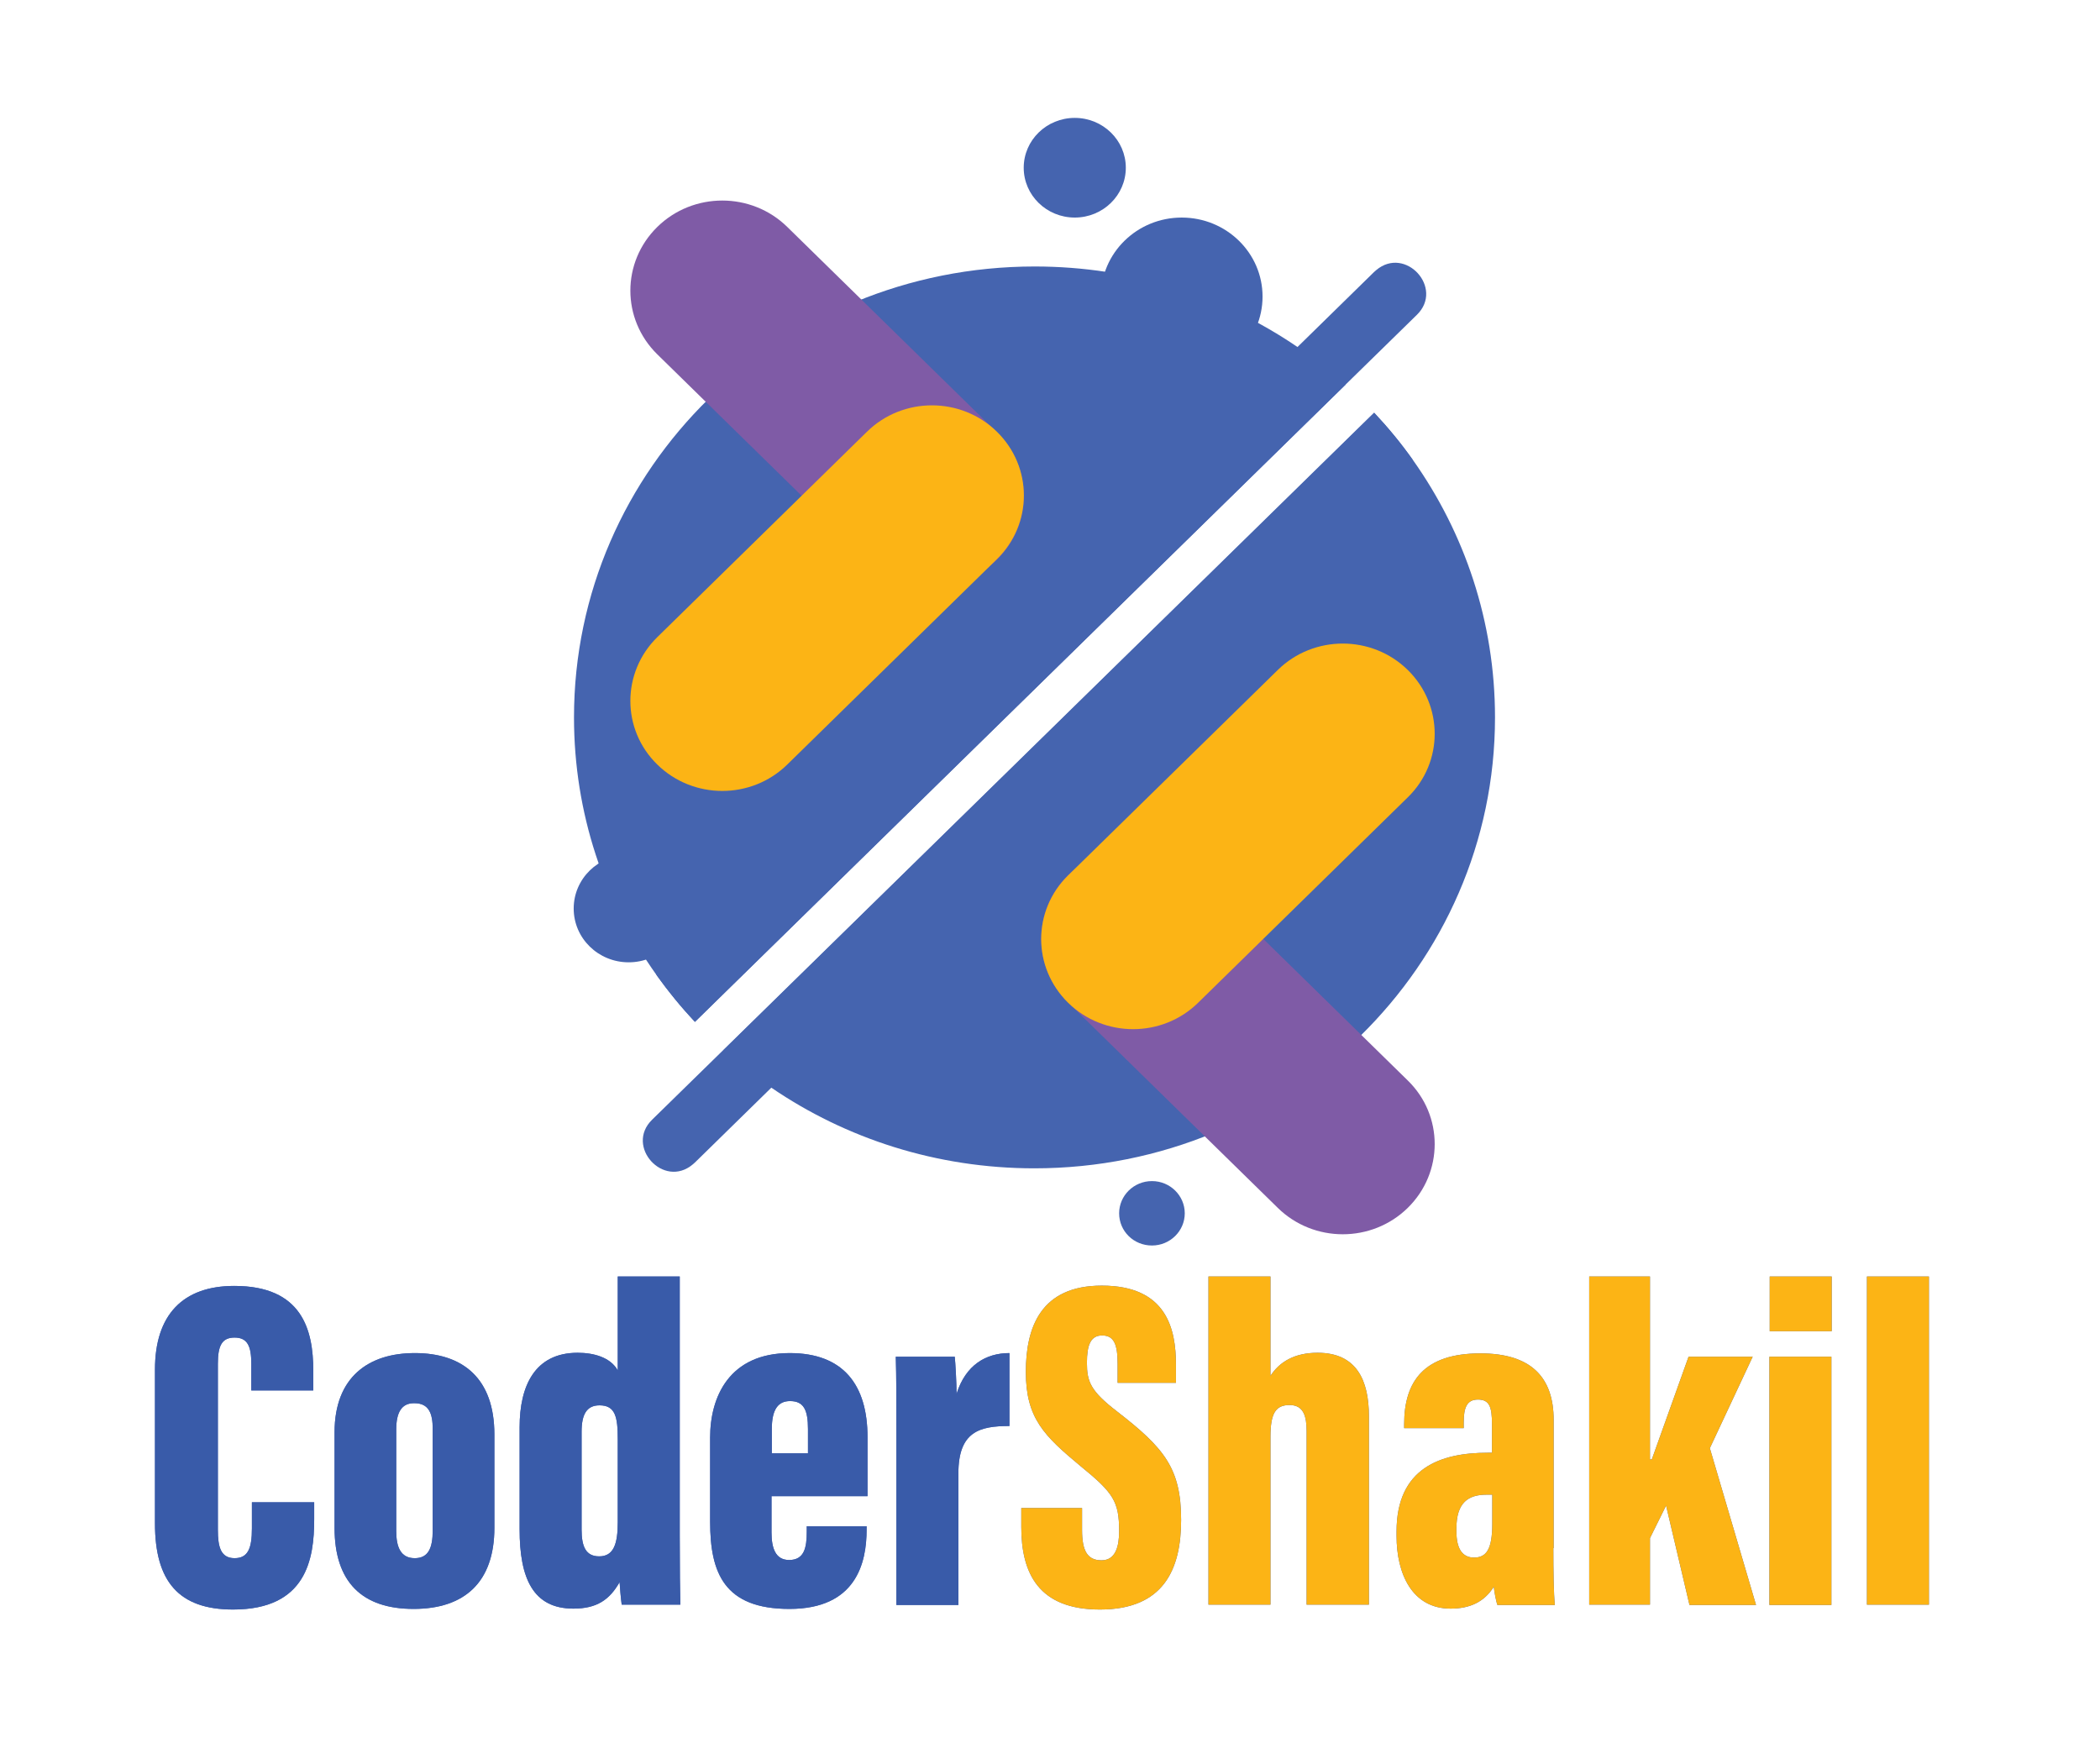 <?xml version="1.0" encoding="utf-8"?>
<!-- Generator: Adobe Illustrator 24.0.0, SVG Export Plug-In . SVG Version: 6.00 Build 0)  -->
<svg version="1.1" id="Layer_2" xmlns="http://www.w3.org/2000/svg" xmlns:xlink="http://www.w3.org/1999/xlink" x="0px" y="0px"
	 viewBox="0 0 69.11 57.53" style="enable-background:new 0 0 69.11 57.53;" xml:space="preserve">
<style type="text/css">
	.st0{fill:#4564AF;}
	.st1{fill:#7F5BA6;}
	.st2{fill:#FCB415;}
	.st3{fill:#395BA9;}
</style>
<g>
	<g>
		<g>
			<path class="st0" d="M49.2,23.61c0,8.19-6.79,14.84-15.16,14.84c-3.22,0-6.2-0.98-8.65-2.65c-0.56-0.38-1.09-0.79-1.58-1.24
				l21.42-20.97c0.46,0.49,0.88,1,1.27,1.55C48.2,17.54,49.2,20.46,49.2,23.61z"/>
			<path class="st0" d="M38.99,39.93c0,0.58-0.48,1.06-1.08,1.06c-0.6,0-1.08-0.47-1.08-1.06c0-0.58,0.48-1.06,1.08-1.06
				C38.51,38.87,38.99,39.35,38.99,39.93z"/>
			<path class="st0" d="M23.81,34.55l-2.35,2.3c-0.9,0.88,0.38,2.28,1.34,1.47c0.05-0.04,0.1-0.09,0.15-0.14l2.44-2.39l21.1-20.66
				c-0.39-0.55-0.81-1.06-1.27-1.55L23.81,34.55z"/>
		</g>
		<g>
			<path class="st0" d="M44.28,12.66L22.87,33.63c-0.46-0.49-0.88-1.01-1.27-1.55c-1.71-2.4-2.71-5.32-2.71-8.47
				c0-8.2,6.79-14.84,15.16-14.84c3.22,0,6.2,0.98,8.65,2.65C43.26,11.8,43.78,12.21,44.28,12.66z"/>
			<ellipse class="st0" cx="38.89" cy="9.76" rx="2.66" ry="2.6"/>
			<ellipse class="st0" cx="35.37" cy="5.52" rx="1.68" ry="1.64"/>
			<path class="st0" d="M22.5,29.9c0,0.98-0.81,1.77-1.81,1.77c-1,0-1.81-0.79-1.81-1.77c0-0.98,0.81-1.77,1.81-1.77
				C21.69,28.13,22.5,28.92,22.5,29.9z"/>
			<path class="st0" d="M44.28,12.66l2.35-2.3c0.9-0.88-0.38-2.28-1.34-1.47c-0.05,0.04-0.1,0.09-0.15,0.14l-2.44,2.39L21.6,32.08
				c0.39,0.55,0.81,1.06,1.27,1.55L44.28,12.66z"/>
		</g>
		<g>
			<path class="st1" d="M21.63,11.66l6.9,6.76c1.18,1.16,3.1,1.16,4.28,0l0,0c1.18-1.16,1.18-3.03,0-4.19l-6.9-6.76
				c-1.18-1.16-3.1-1.16-4.28,0l0,0C20.45,8.63,20.45,10.5,21.63,11.66z"/>
			<path class="st2" d="M21.63,25.16L21.63,25.16c1.18,1.16,3.1,1.16,4.28,0l6.9-6.76c1.18-1.16,1.18-3.03,0-4.19
				c-1.18-1.16-3.1-1.16-4.28,0l-6.9,6.76C20.45,22.13,20.45,24.01,21.63,25.16z"/>
		</g>
		<g>
			<path class="st1" d="M46.33,35.56l-6.9-6.76c-1.18-1.16-3.1-1.16-4.28,0l0,0c-1.18,1.16-1.18,3.03,0,4.19l6.9,6.76
				c1.18,1.16,3.1,1.16,4.28,0h0C47.51,38.59,47.51,36.71,46.33,35.56z"/>
			<path class="st2" d="M46.33,22.05L46.33,22.05c-1.18-1.16-3.1-1.16-4.28,0l-6.9,6.76c-1.18,1.16-1.18,3.03,0,4.19
				c1.18,1.16,3.1,1.16,4.28,0l6.9-6.76C47.51,25.09,47.51,23.21,46.33,22.05z"/>
		</g>
	</g>
</g>
<g>
	<g>
		<g>
			<path class="st0" d="M10.34,49.44V50c0,1.3-0.25,2.97-2.67,2.97c-1.79,0-2.57-0.93-2.57-2.83v-5.07c0-1.8,0.92-2.75,2.61-2.75
				c2.23,0,2.6,1.44,2.6,2.79v0.65H8.27v-0.88c0-0.57-0.12-0.86-0.55-0.86c-0.42,0-0.55,0.27-0.55,0.86v5.47
				c0,0.55,0.09,0.93,0.55,0.93c0.44,0,0.57-0.32,0.57-0.98v-0.86H10.34z"/>
			<path class="st0" d="M16.27,47.21v3.07c0,1.8-0.99,2.67-2.66,2.67c-1.7,0-2.6-0.89-2.6-2.67v-3.14c0-1.83,1.13-2.61,2.64-2.61
				C15.23,44.53,16.27,45.36,16.27,47.21z M13.04,47.04v3.35c0,0.53,0.15,0.89,0.61,0.89c0.45,0,0.59-0.34,0.59-0.91v-3.35
				c0-0.49-0.12-0.84-0.6-0.84C13.22,46.17,13.04,46.48,13.04,47.04z"/>
			<path class="st0" d="M22.37,42.01v8.52c0,1.16,0.01,1.86,0.02,2.28h-1.93c-0.03-0.21-0.06-0.58-0.07-0.74
				c-0.33,0.58-0.75,0.87-1.52,0.87c-1.33,0-1.77-1-1.77-2.61v-3.36c0-1.36,0.5-2.45,1.91-2.45c0.53,0,1.08,0.15,1.32,0.58v-3.09
				H22.37z M19.14,47.12v3.22c0,0.56,0.14,0.88,0.58,0.88c0.48,0,0.61-0.42,0.61-1.12v-2.74c0-0.73-0.08-1.11-0.6-1.11
				C19.3,46.25,19.14,46.56,19.14,47.12z"/>
			<path class="st0" d="M25.39,49.24v1.19c0,0.52,0.13,0.91,0.58,0.91c0.5,0,0.58-0.41,0.58-0.93v-0.18h1.97v0.11
				c0,1.09-0.34,2.61-2.54,2.61c-2.15,0-2.61-1.19-2.61-2.87v-2.77c0-1.34,0.63-2.78,2.62-2.78c1.75,0,2.56,1.03,2.56,2.77
				c0,0.52,0,1.45,0,1.94H25.39z M26.59,47.83v-0.8c0-0.63-0.14-0.92-0.59-0.92c-0.39,0-0.6,0.27-0.6,0.92v0.8H26.59z"/>
			<path class="st0" d="M29.5,47.42c0-1.4,0-2.07-0.02-2.77h1.94c0.02,0.17,0.06,0.85,0.06,1.22c0.3-0.95,0.97-1.34,1.74-1.34v2.4
				c-0.98,0-1.68,0.18-1.68,1.56v4.33H29.5V47.42z"/>
			<path class="st0" d="M35.61,49.63v0.72c0,0.68,0.17,1,0.64,1c0.47,0,0.58-0.47,0.58-0.96c0-0.98-0.19-1.26-1.27-2.14
				c-1.19-0.99-1.8-1.57-1.8-3.1c0-1.48,0.5-2.84,2.5-2.84c2.13,0,2.44,1.42,2.44,2.6v0.6h-1.92v-0.62c0-0.63-0.11-0.94-0.51-0.94
				c-0.38,0-0.5,0.32-0.5,0.9c0,0.62,0.12,0.93,0.99,1.6c1.55,1.2,2.11,1.87,2.11,3.57c0,1.62-0.57,2.95-2.67,2.95
				c-2.02,0-2.59-1.19-2.59-2.72v-0.62H35.61z"/>
			<path class="st0" d="M41.81,42.01v3.27c0.29-0.45,0.78-0.76,1.55-0.76c1.29,0,1.69,0.91,1.69,2.09v6.2H43v-5.71
				c0-0.49-0.1-0.86-0.56-0.86c-0.46,0-0.63,0.27-0.63,1.05v5.52h-2.04v-10.8H41.81z"/>
			<path class="st0" d="M51.12,50.95c0,0.73,0.01,1.51,0.05,1.87h-1.89c-0.05-0.13-0.11-0.48-0.12-0.6
				c-0.32,0.51-0.8,0.72-1.42,0.72c-1.27,0-1.78-1.15-1.78-2.39v-0.15c0-2.09,1.45-2.59,3-2.59c0.05,0,0.09,0,0.14,0v-0.95
				c0-0.55-0.08-0.8-0.46-0.8c-0.37,0-0.47,0.27-0.47,0.75v0.19h-1.96v-0.13c0-1.42,0.66-2.33,2.51-2.33c1.65,0,2.41,0.77,2.41,2.19
				V50.95z M49.11,49.19c-0.06,0-0.16,0-0.19,0c-0.6,0-0.99,0.26-0.99,1.11v0.1c0,0.56,0.19,0.86,0.58,0.86
				c0.41,0,0.6-0.28,0.6-1.11V49.19z"/>
			<path class="st0" d="M54.31,48.03h0.05c0.33-0.93,0.89-2.48,1.21-3.38h2.11l-1.41,3.01l1.52,5.16H55.6l-0.77-3.27l-0.53,1.07
				v2.19h-2v-10.8h2V48.03z"/>
			<path class="st0" d="M58.23,44.65h2.04v8.17h-2.04V44.65z M58.24,42.01h2.04v1.8h-2.04V42.01z"/>
			<path class="st0" d="M61.44,52.81v-10.8h2.04v10.8H61.44z"/>
		</g>
	</g>
	<g>
		<g>
			<path class="st3" d="M10.34,49.44V50c0,1.3-0.25,2.97-2.67,2.97c-1.79,0-2.57-0.93-2.57-2.83v-5.07c0-1.8,0.92-2.75,2.61-2.75
				c2.23,0,2.6,1.44,2.6,2.79v0.65H8.27v-0.88c0-0.57-0.12-0.86-0.55-0.86c-0.42,0-0.55,0.27-0.55,0.86v5.47
				c0,0.55,0.09,0.93,0.55,0.93c0.44,0,0.57-0.32,0.57-0.98v-0.86H10.34z"/>
			<path class="st3" d="M16.27,47.21v3.07c0,1.8-0.99,2.67-2.66,2.67c-1.7,0-2.6-0.89-2.6-2.67v-3.14c0-1.83,1.13-2.61,2.64-2.61
				C15.23,44.53,16.27,45.36,16.27,47.21z M13.04,47.04v3.35c0,0.53,0.15,0.89,0.61,0.89c0.45,0,0.59-0.34,0.59-0.91v-3.35
				c0-0.49-0.12-0.84-0.6-0.84C13.22,46.17,13.04,46.48,13.04,47.04z"/>
			<path class="st3" d="M22.37,42.01v8.52c0,1.16,0.01,1.86,0.02,2.28h-1.93c-0.03-0.21-0.06-0.58-0.07-0.74
				c-0.33,0.58-0.75,0.87-1.52,0.87c-1.33,0-1.77-1-1.77-2.61v-3.36c0-1.36,0.5-2.45,1.91-2.45c0.53,0,1.08,0.15,1.32,0.58v-3.09
				H22.37z M19.14,47.12v3.22c0,0.56,0.14,0.88,0.58,0.88c0.48,0,0.61-0.42,0.61-1.12v-2.74c0-0.73-0.08-1.11-0.6-1.11
				C19.3,46.25,19.14,46.56,19.14,47.12z"/>
			<path class="st3" d="M25.39,49.24v1.19c0,0.52,0.13,0.91,0.58,0.91c0.5,0,0.58-0.41,0.58-0.93v-0.18h1.97v0.11
				c0,1.09-0.34,2.61-2.54,2.61c-2.15,0-2.61-1.19-2.61-2.87v-2.77c0-1.34,0.63-2.78,2.62-2.78c1.75,0,2.56,1.03,2.56,2.77
				c0,0.52,0,1.45,0,1.94H25.39z M26.59,47.83v-0.8c0-0.63-0.14-0.92-0.59-0.92c-0.39,0-0.6,0.27-0.6,0.92v0.8H26.59z"/>
			<path class="st3" d="M29.5,47.42c0-1.4,0-2.07-0.02-2.77h1.94c0.02,0.17,0.06,0.85,0.06,1.22c0.3-0.95,0.97-1.34,1.74-1.34v2.4
				c-0.98,0-1.68,0.18-1.68,1.56v4.33H29.5V47.42z"/>
			<path class="st2" d="M35.61,49.63v0.72c0,0.68,0.17,1,0.64,1c0.47,0,0.58-0.47,0.58-0.96c0-0.98-0.19-1.26-1.27-2.14
				c-1.19-0.99-1.8-1.57-1.8-3.1c0-1.48,0.5-2.84,2.5-2.84c2.13,0,2.44,1.42,2.44,2.6v0.6h-1.92v-0.62c0-0.63-0.11-0.94-0.51-0.94
				c-0.38,0-0.5,0.32-0.5,0.9c0,0.62,0.12,0.93,0.99,1.6c1.55,1.2,2.11,1.87,2.11,3.57c0,1.62-0.57,2.95-2.67,2.95
				c-2.02,0-2.59-1.19-2.59-2.72v-0.62H35.61z"/>
			<path class="st2" d="M41.81,42.01v3.27c0.29-0.45,0.78-0.76,1.55-0.76c1.29,0,1.69,0.91,1.69,2.09v6.2H43v-5.71
				c0-0.49-0.1-0.86-0.56-0.86c-0.46,0-0.63,0.27-0.63,1.05v5.52h-2.04v-10.8H41.81z"/>
			<path class="st2" d="M51.12,50.95c0,0.73,0.01,1.51,0.05,1.87h-1.89c-0.05-0.13-0.11-0.48-0.12-0.6
				c-0.32,0.51-0.8,0.72-1.42,0.72c-1.27,0-1.78-1.15-1.78-2.39v-0.15c0-2.09,1.45-2.59,3-2.59c0.05,0,0.09,0,0.14,0v-0.95
				c0-0.55-0.08-0.8-0.46-0.8c-0.37,0-0.47,0.27-0.47,0.75v0.19h-1.96v-0.13c0-1.42,0.66-2.33,2.51-2.33c1.65,0,2.41,0.77,2.41,2.19
				V50.95z M49.11,49.19c-0.06,0-0.16,0-0.19,0c-0.6,0-0.99,0.26-0.99,1.11v0.1c0,0.56,0.19,0.86,0.58,0.86
				c0.41,0,0.6-0.28,0.6-1.11V49.19z"/>
			<path class="st2" d="M54.31,48.03h0.05c0.33-0.93,0.89-2.48,1.21-3.38h2.11l-1.41,3.01l1.52,5.16H55.6l-0.77-3.27l-0.53,1.07
				v2.19h-2v-10.8h2V48.03z"/>
			<path class="st2" d="M58.23,44.65h2.04v8.17h-2.04V44.65z M58.24,42.01h2.04v1.8h-2.04V42.01z"/>
			<path class="st2" d="M61.44,52.81v-10.8h2.04v10.8H61.44z"/>
		</g>
	</g>
</g>
</svg>

